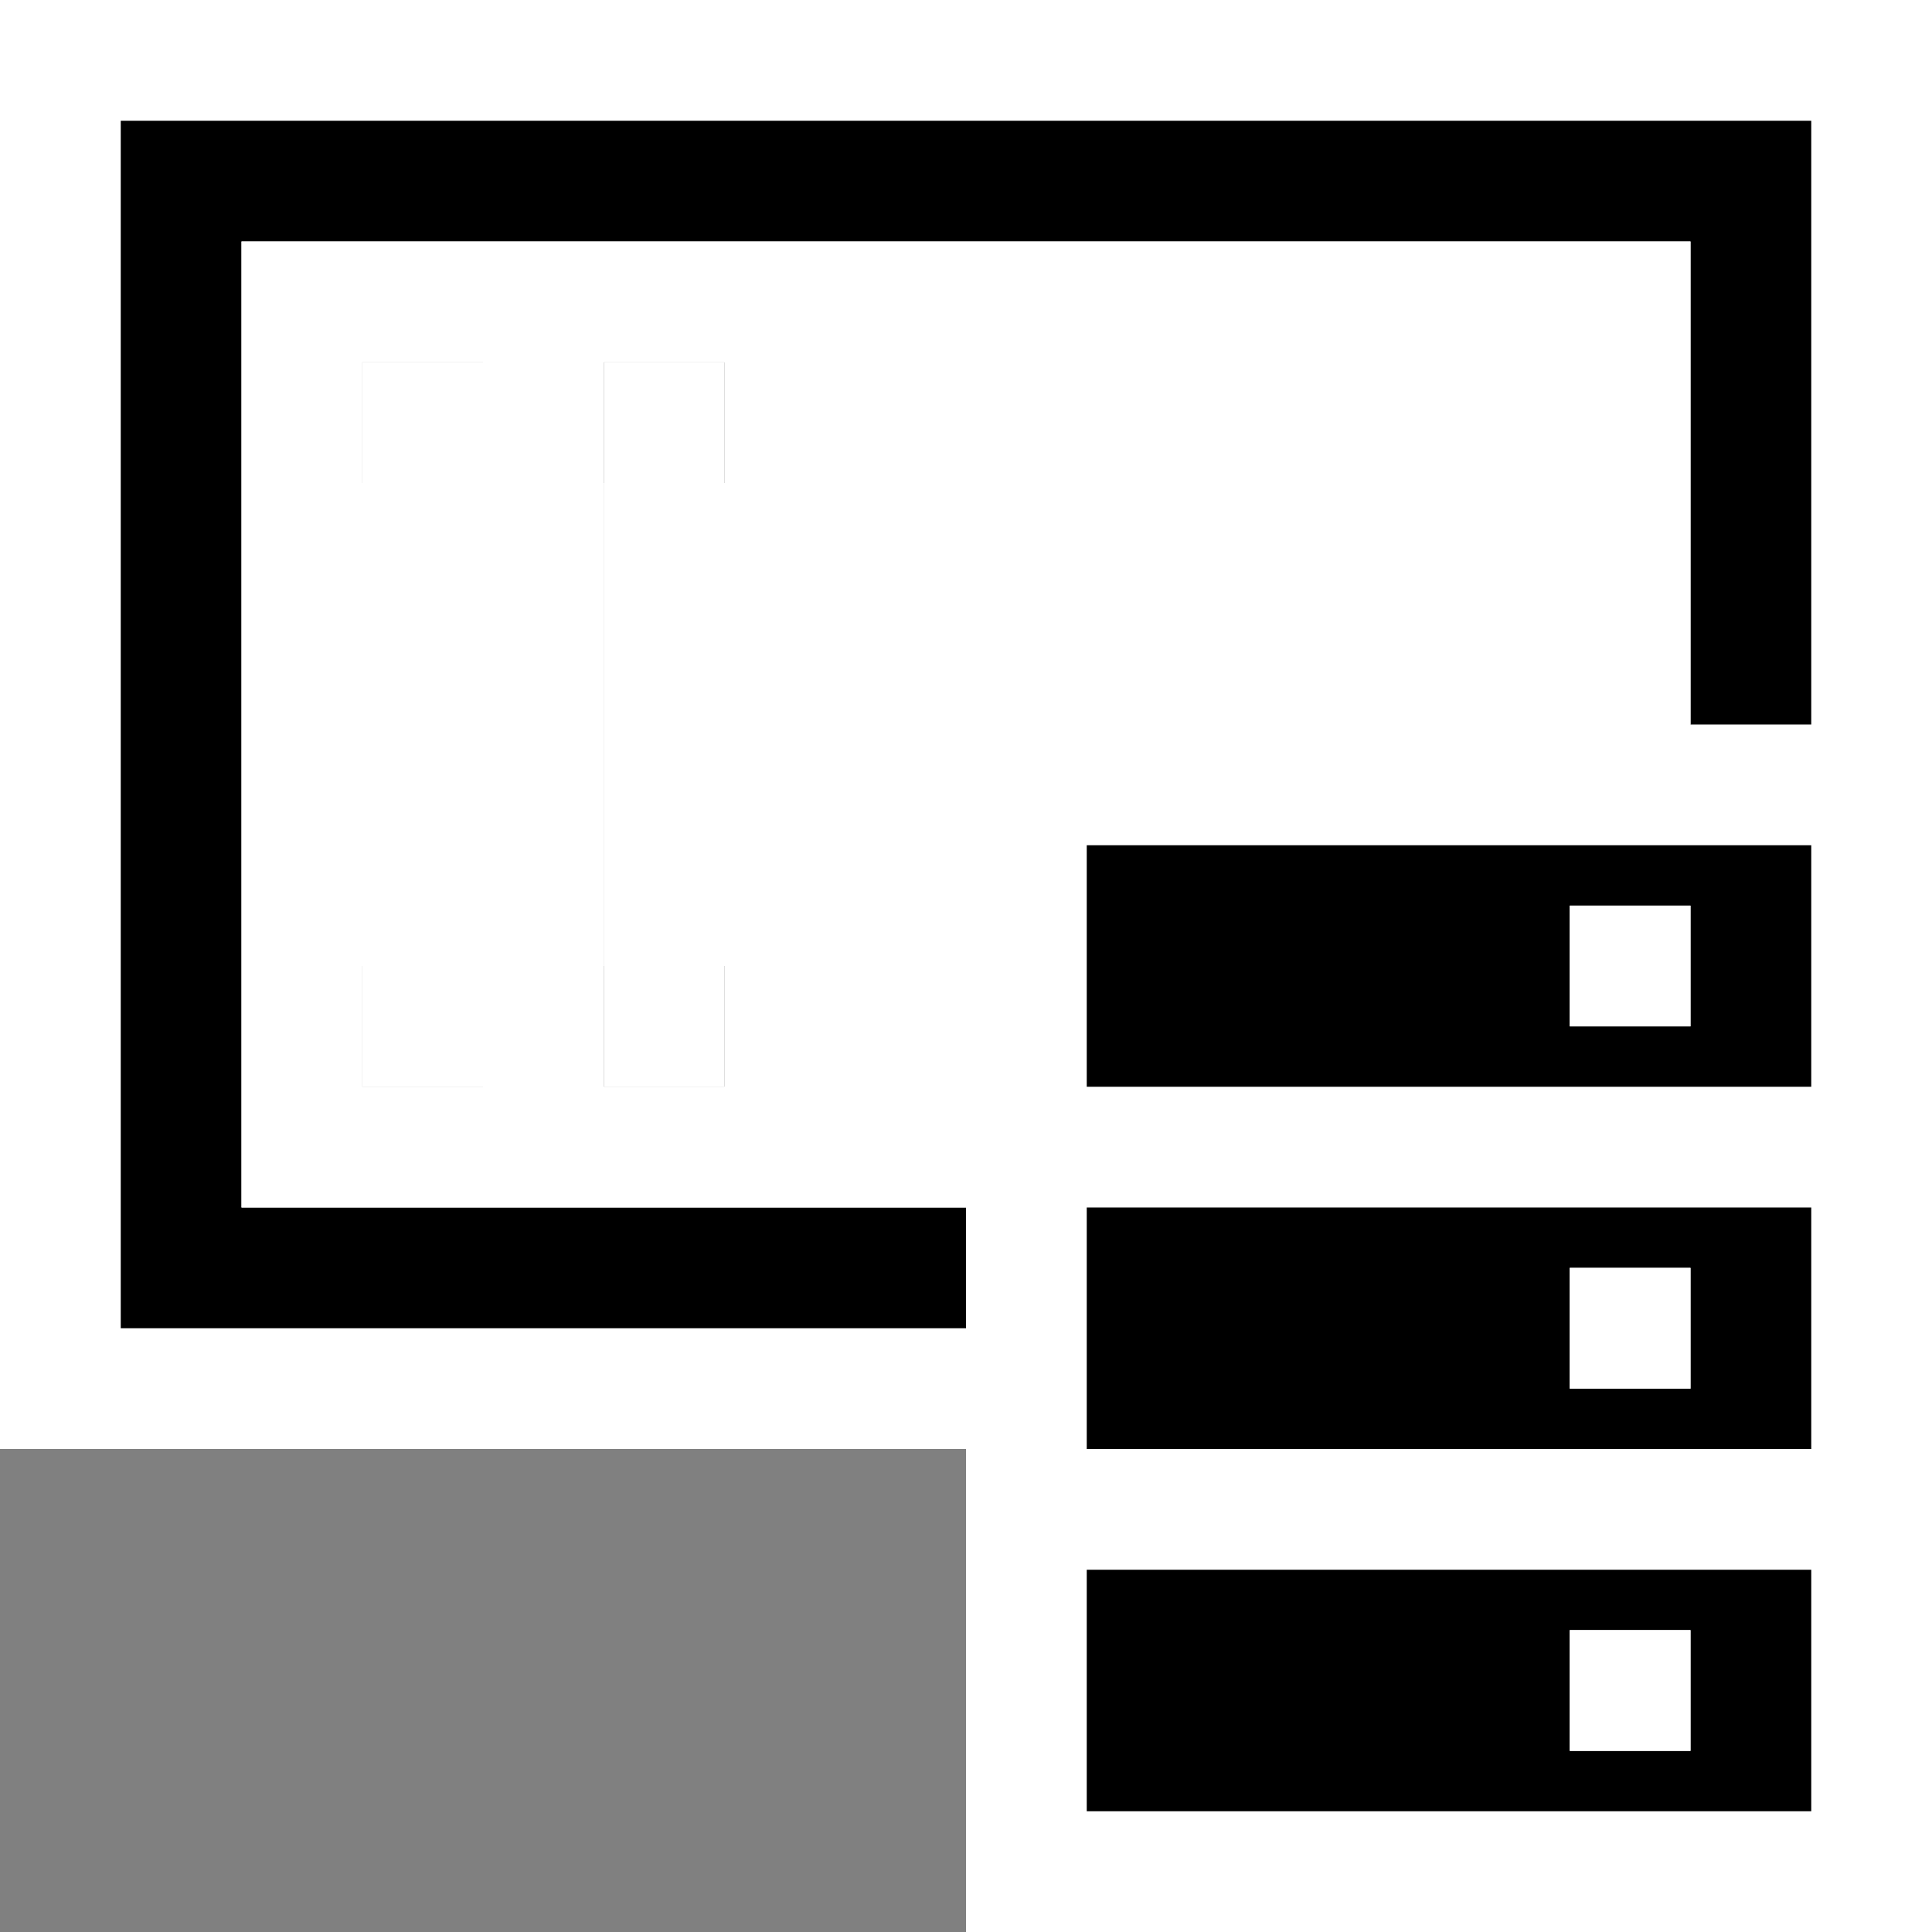 <svg xmlns="http://www.w3.org/2000/svg" viewBox="0 0 16 16"><rect x="0" y="0" width="16" height="16" fill="#808080" stroke="none"/><style>.st0{fill:white}.st1{fill:white}.st2{fill:black}.st3{fill:white}</style><path class="st0" d="M0 0v12h8v4h8V0z" id="outline"/><g id="icon_x5F_bg"><path class="st1" d="M13 7.5h1v1h-1zM13 13.5h1v1h-1zM13 10.5h1v1h-1z"/><path class="st2" d="M9 15h6v-2H9v2zm4-1.5h1v1h-1v-1zM9 12h6v-2H9v2zm4-1.5h1v1h-1v-1zM9 9h6V7H9v2zm4-1.5h1v1h-1v-1zM4 4h1v4H4zM3 3h1v1H3zM5 3h1v1H5zM3 8h1v1H3zM5 8h1v1H5z"/><path class="st2" d="M1 1v10h7v-1H2V2h12v4h1V1z"/></g><g id="icon_x5F_fg"><path class="st1" d="M4 4h1v4H4zM5 8h1v1H5zM3 8h1v1H3zM3 3h1v1H3zM5 3h1v1H5z"/><path class="st3" d="M2 2v8h6V6h6V2H2zm4 2H5v4h1v1H5V8H4v1H3V8h1V4H3V3h1v1h1V3h1v1zM13 10.5h1v1h-1zM13 13.5h1v1h-1zM13 7.5h1v1h-1z"/></g></svg>